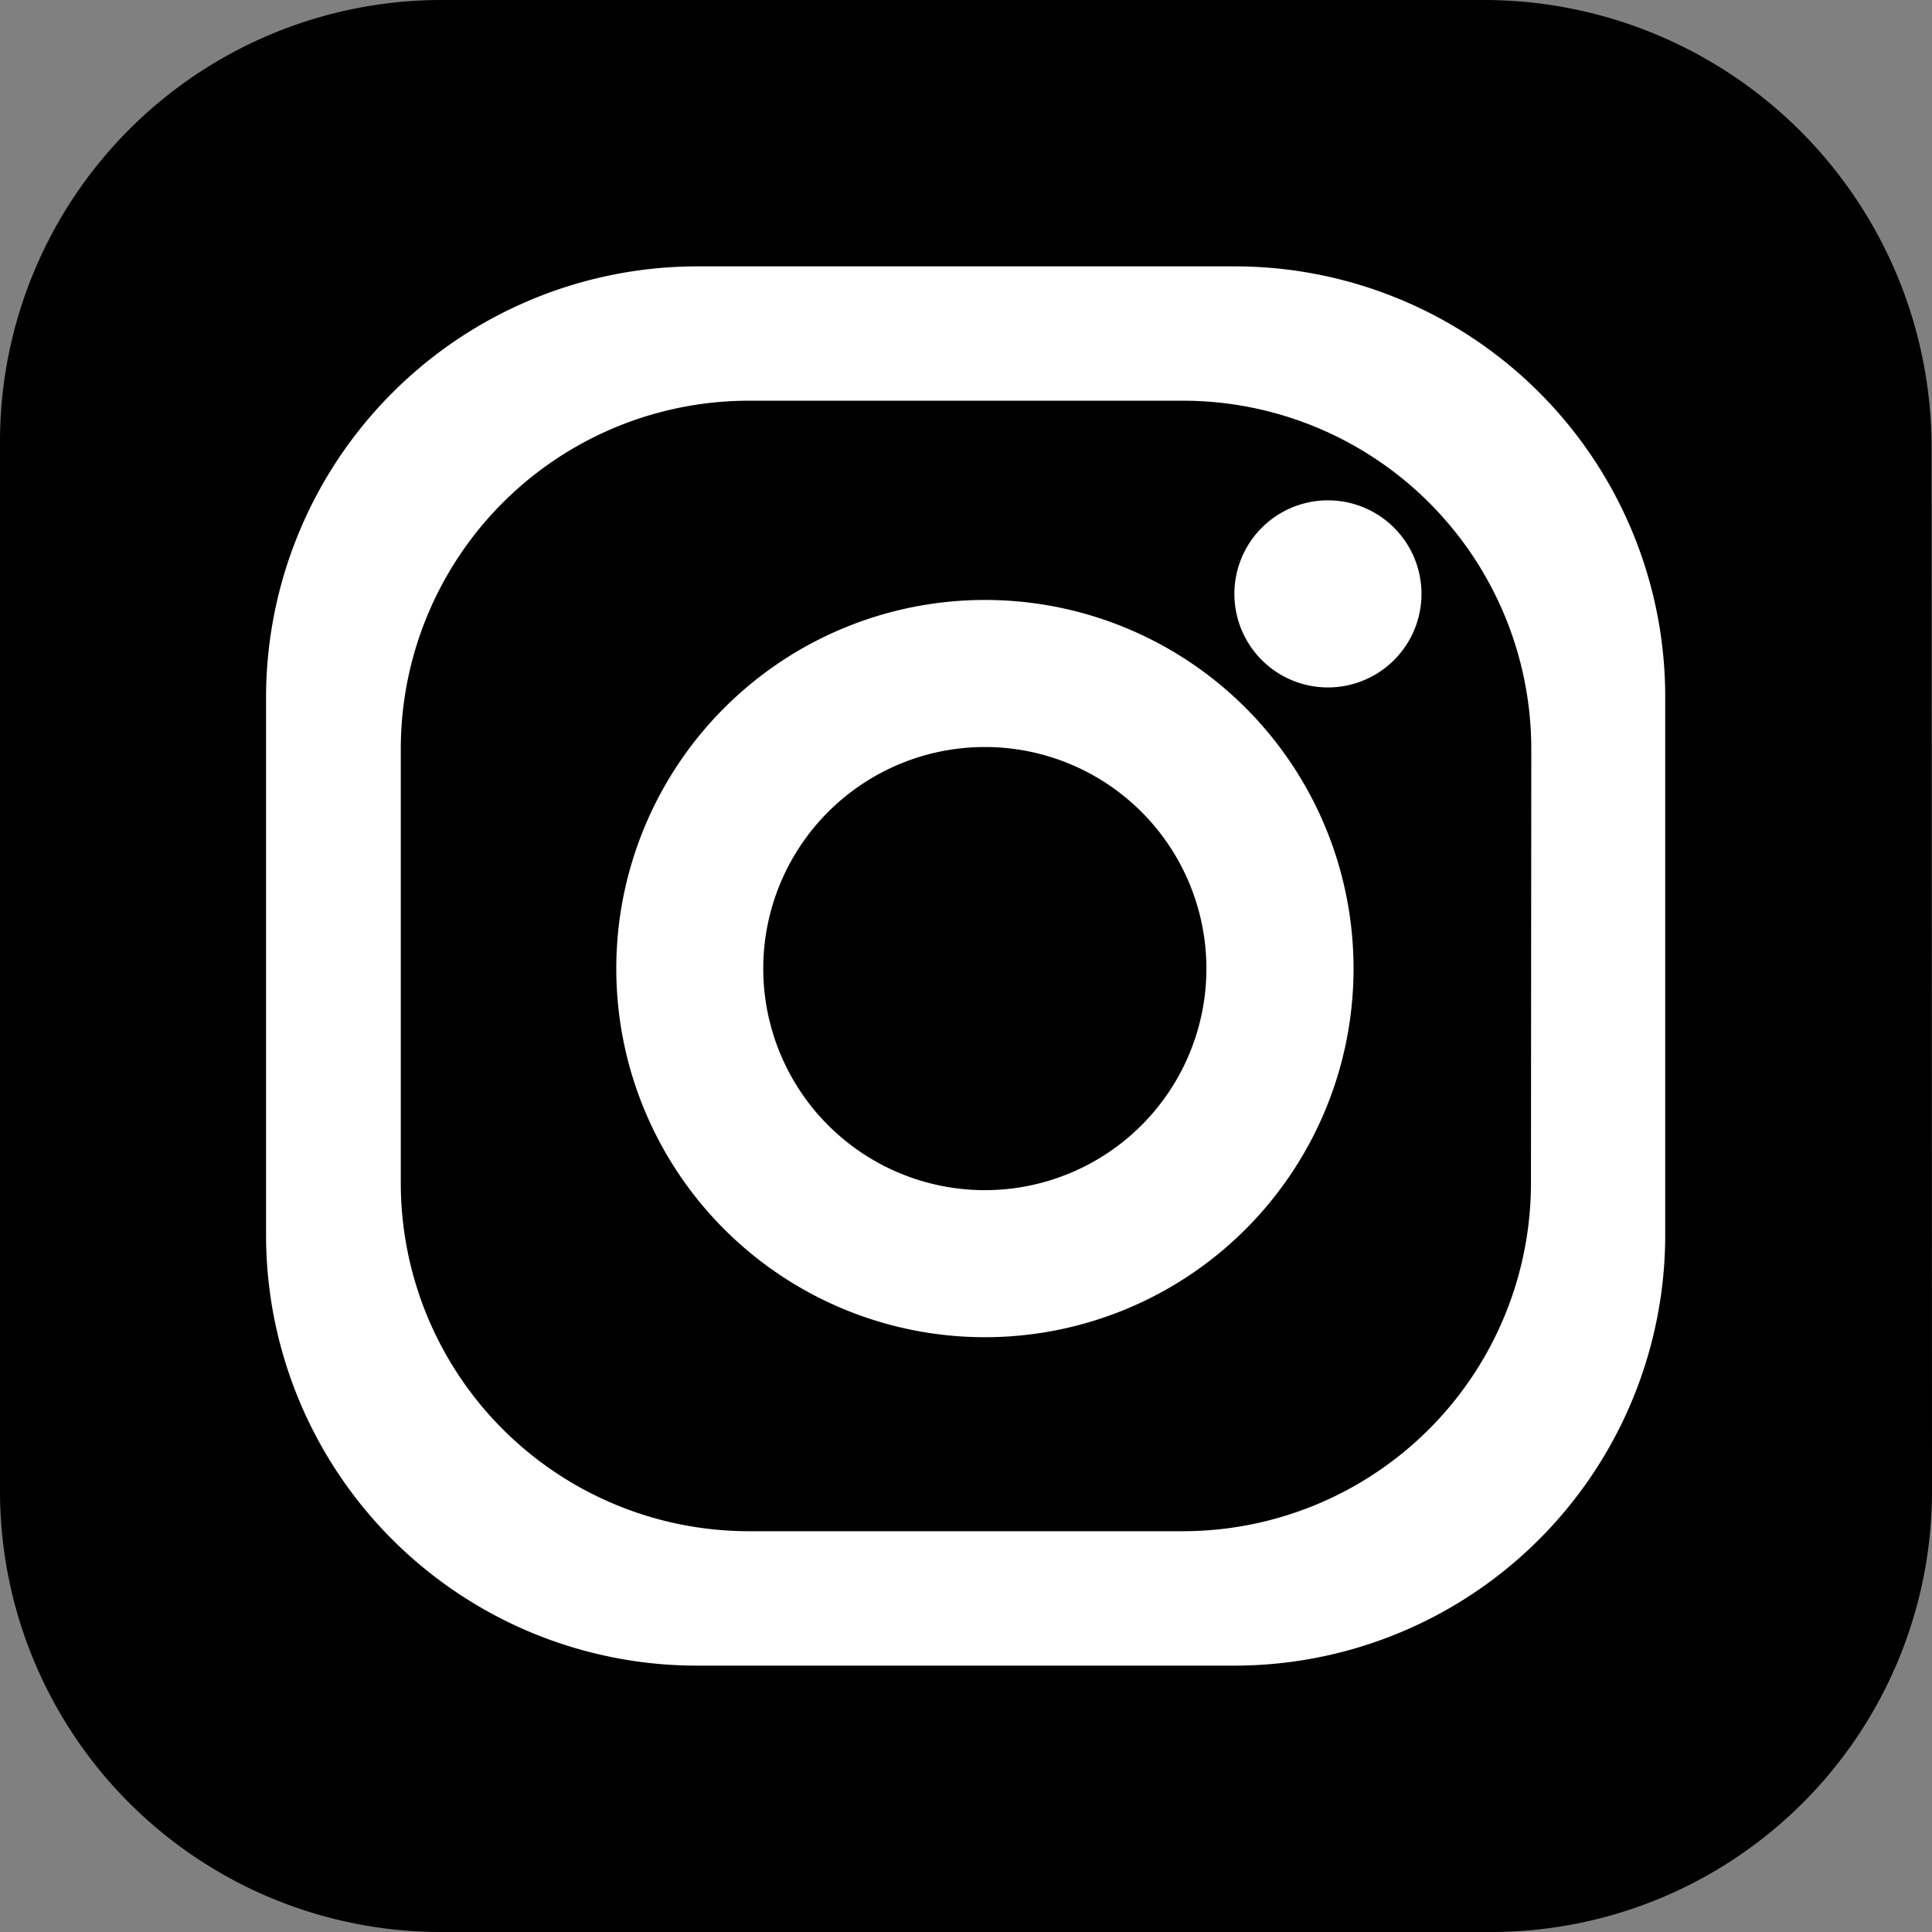 <?xml version="1.0" encoding="UTF-8" standalone="no"?><!--
  ~ Copyright (C) 2021, Ibnsina Pharma
  ~ All rights reserved.
  --><svg xmlns:aapt="http://schemas.android.com/aapt" xmlns:android="http://schemas.android.com/apk/res/android" height="23.543" width="23.543" xmlns="http://www.w3.org/2000/svg">
    <rect width="100%" height="100%" fill="#808080" stroke="none"/>
    <path d="M23.543,18.168a5.373,5.373 0,0 1,-5.375 5.375H5.375A5.373,5.373 0,0 1,0 18.168V5.38A5.381,5.381 0,0 1,5.38 0h12.7a5.456,5.456 0,0 1,5.458 5.458Z">
        <aapt:attr name="android:fillColor" xmlns:aapt="http://www.w3.org/2000/svg">
            <gradient android:centerX="6.8979535" android:centerY="25.356215" android:gradientRadius="31.195404" android:type="radial">
                <item android:color="#FFFFD87A" android:offset="0.097"/>
                <item android:color="#FFFCCE78" android:offset="0.143"/>
                <item android:color="#FFF5B471" android:offset="0.226"/>
                <item android:color="#FFEB8D65" android:offset="0.338"/>
                <item android:color="#FFE36058" android:offset="0.449"/>
                <item android:color="#FFCD3694" android:offset="0.679"/>
                <item android:color="#FF6668B0" android:offset="1"/>
            </gradient>
        </aapt:attr>
    </path>
    <path d="M15.042,3.246L8.498,3.246A5.257,5.257 0,0 0,3.242 8.502L3.242,15.046a5.25,5.25 0,0 0,5.256 5.251L15.042,20.297A5.249,5.249 0,0 0,20.292 15.046L20.292,8.502A5.244,5.244 0,0 0,15.042 3.246ZM18.656,14.415a4.243,4.243 0,0 1,-4.244 4.244L9.128,18.659a4.243,4.243 0,0 1,-4.244 -4.244L4.884,9.127a4.243,4.243 0,0 1,4.244 -4.244h5.288a4.246,4.246 0,0 1,4.244 4.244Z" fill="#fff"/>
    <path d="M12.001,7.311a4.492,4.492 0,1 0,4.493 4.492A4.49,4.49 0,0 0,12.001 7.311ZM12.001,14.503a2.7,2.7 0,1 1,2.7 -2.7A2.7,2.7 0,0 1,12.001 14.503Z" fill="#fff"/>
    <path d="M17.322,7.242a1.14,1.14 0,1 1,-1.14 -1.145A1.14,1.14 0,0 1,17.322 7.242Z" fill="#fff"/>
</svg>